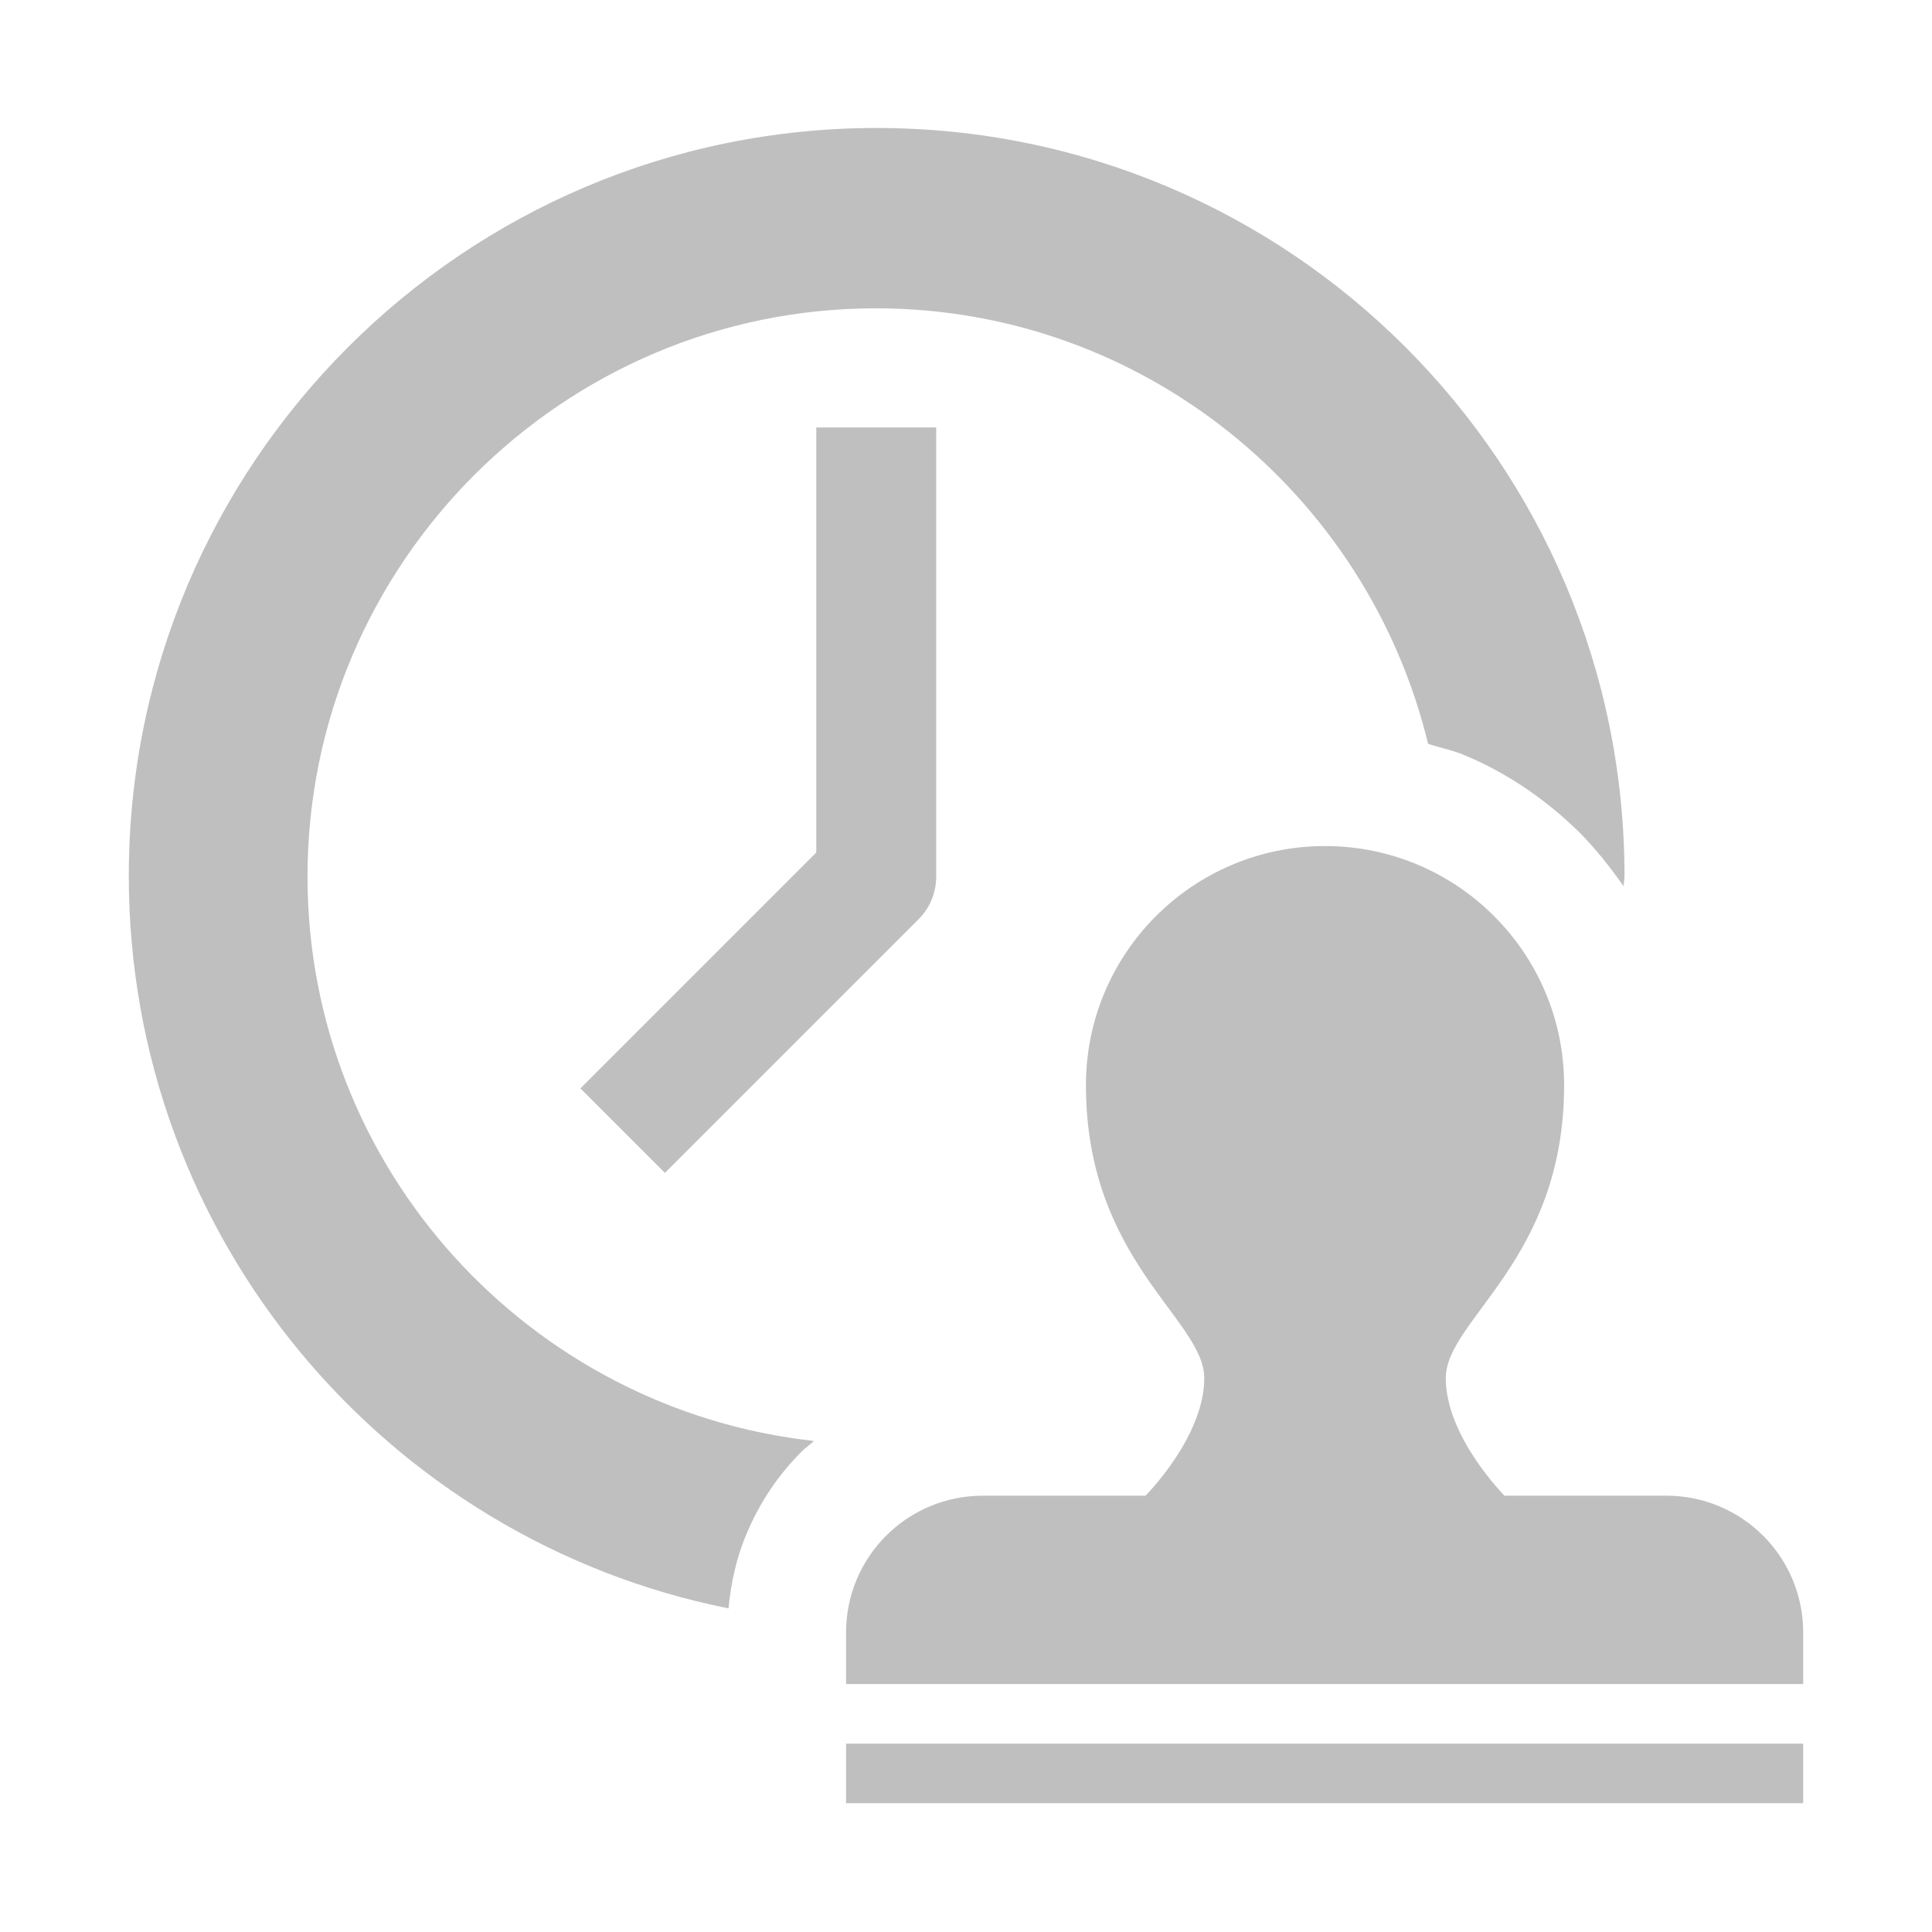 <?xml version="1.0" standalone="no"?><!DOCTYPE svg PUBLIC "-//W3C//DTD SVG 1.1//EN" "http://www.w3.org/Graphics/SVG/1.1/DTD/svg11.dtd"><svg t="1583213738639" class="icon" viewBox="0 0 1024 1024" version="1.1" xmlns="http://www.w3.org/2000/svg" p-id="6027" xmlns:xlink="http://www.w3.org/1999/xlink" width="200" height="200"><defs><style type="text/css"></style></defs><path d="M496.213 464.213c0 0.427 0 0.427 0 0 0 8.533-2.987 16.64-9.387 23.04l-134.4 134.4-44.8-44.8 125.013-125.013V226.56h63.573v237.653z m-100.267 348.16c6.827-16.213 16.64-30.72 29.013-43.093 2.133-2.133 4.267-3.413 6.4-5.547-150.613-16.64-268.373-144.213-268.373-299.093 0-165.973 135.253-301.227 301.227-301.227 141.653 0 260.693 98.56 292.693 230.827 6.4 2.133 13.227 3.413 19.2 5.973 22.613 9.387 43.093 23.467 60.587 40.533 8.96 8.96 16.64 18.773 23.893 29.013 0-1.707 0.427-3.84 0.427-5.547 0-218.88-177.493-396.373-396.373-396.373S68.267 245.76 68.267 464.213c0 192 136.533 352 317.867 388.267 1.28-13.653 4.267-27.307 9.813-40.107z m487.253-19.627h-85.76s-31.147-31.147-31.147-62.293 62.72-62.293 62.72-155.307c0-69.973-56.747-126.72-126.72-126.72s-126.72 56.747-126.72 126.72c0 93.013 62.72 124.16 62.72 155.307 0 31.147-31.147 62.293-31.147 62.293H520.96c-40.107 0-72.533 32.427-72.533 72.533v27.307H955.733v-27.307c0-40.107-32.427-72.533-72.533-72.533zM448.427 924.16H955.733v31.573H448.427v-31.573z" fill="#bfbfbf" p-id="6028"></path></svg>